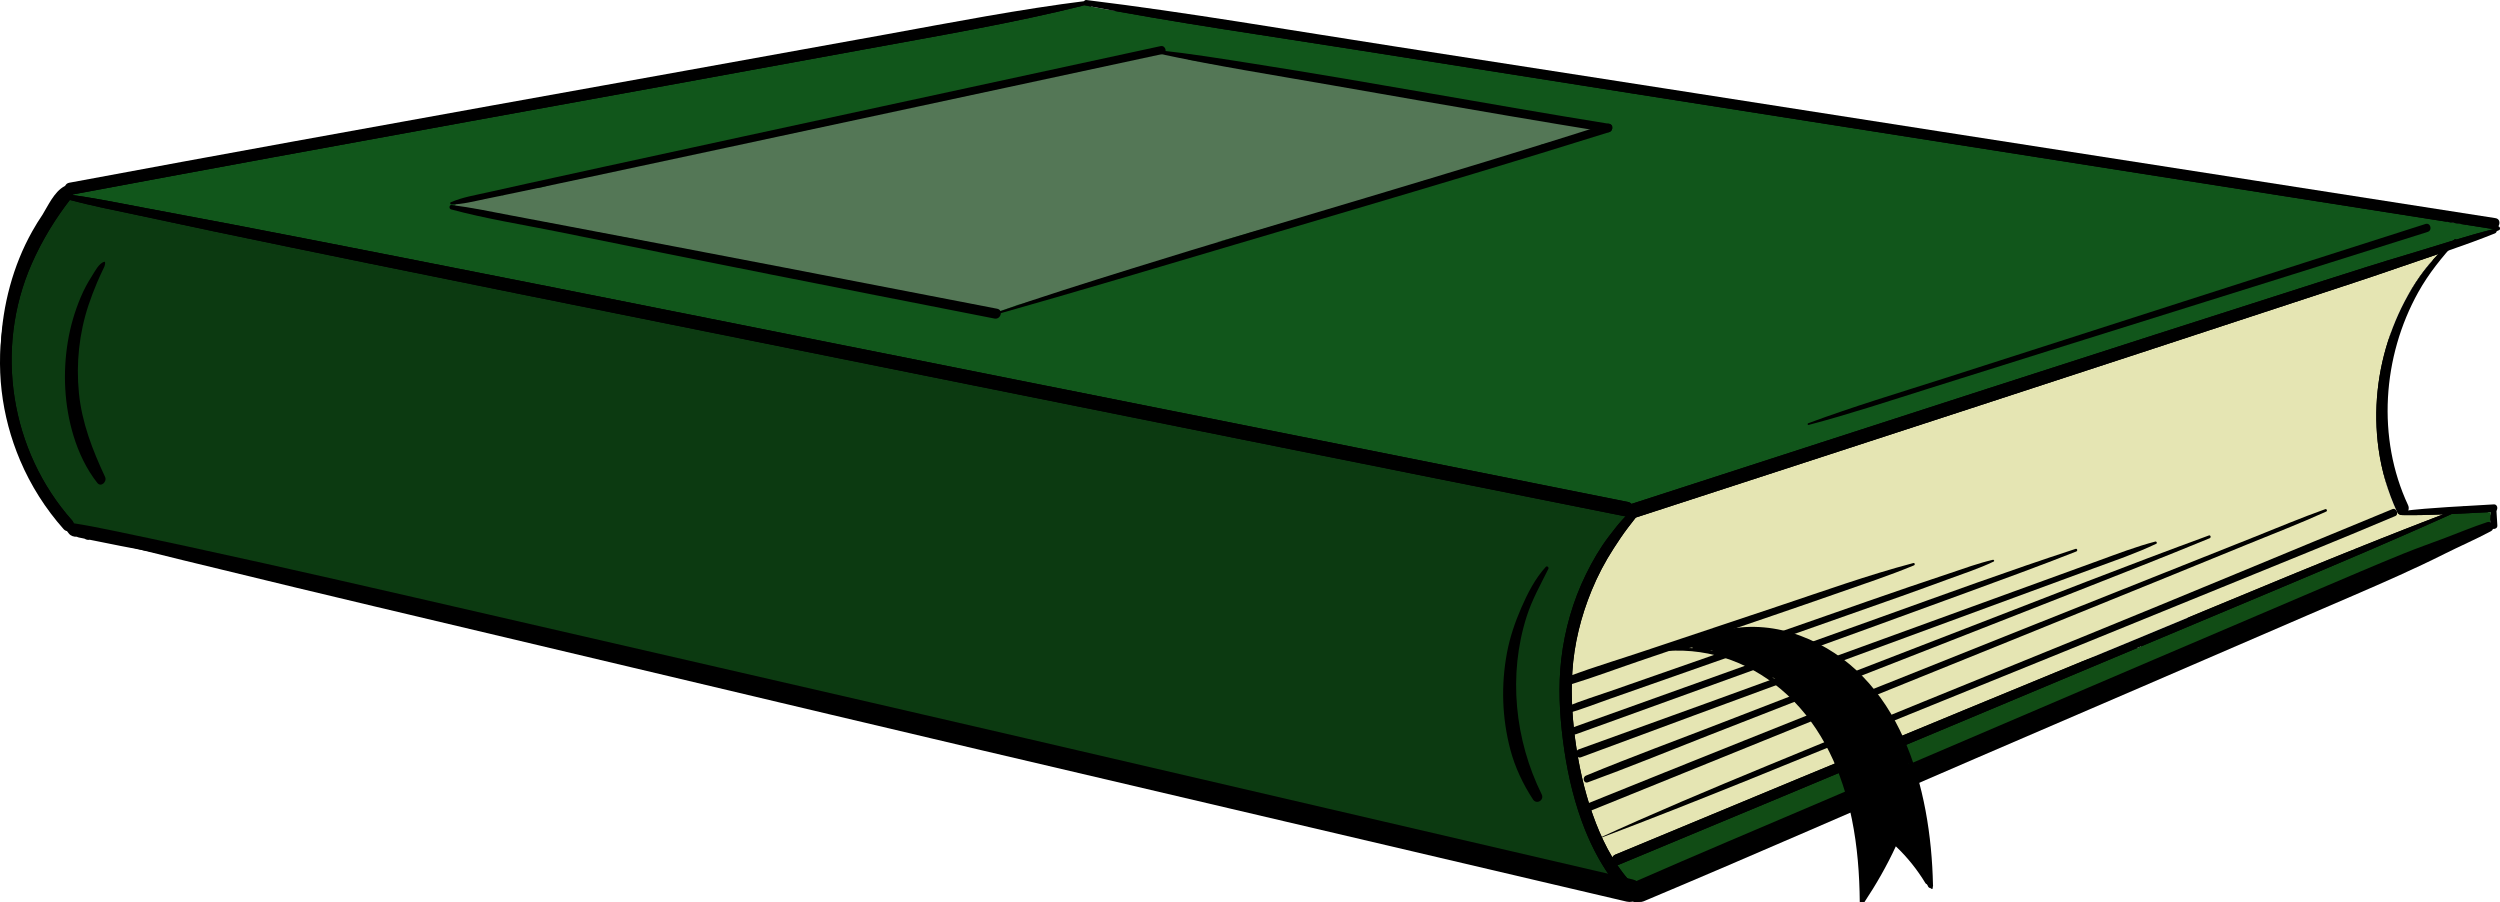 <?xml version="1.0" encoding="utf-8"?>
<!-- Generator: Adobe Illustrator 20.0.0, SVG Export Plug-In . SVG Version: 6.00 Build 0)  -->
<svg version="1.1" id="Layer_1" xmlns="http://www.w3.org/2000/svg" xmlns:xlink="http://www.w3.org/1999/xlink" x="0px" y="0px"
	 viewBox="0 0 2217.08 800.229" style="enable-background:new 0 0 2217.08 800.229;" xml:space="preserve">
<style type="text/css">
	.st0{fill:#114C15;}
	.st1{fill:#0C3A11;}
	.st2{fill:#E5E5B3;}
	.st3{fill:#11561B;}
	.st4{fill:#547756;}
</style>
<g id="Layer_7">
	<path d="M91.491,216.572c-10.717,13.298-18.383,28.372-23.457,44.341c-19.968,52.79-3.249,116.259,13.993,168.609
		c2.373,7.205,13.573,4.248,11.448-3.156c-18.345-63.937-40.118-143.731,6.28-201.53
		C104.417,219.029,96.217,210.708,91.491,216.572z"/>
	<path d="M2214.78,200.523c-0.052-0.471-0.362-0.925-0.815-1.164c0.167-1.231-0.53-2.549-2.078-2.415
		c-4.252,0.368-8.415,1.261-12.487,2.489c-0.748,0.131-1.493,0.283-2.24,0.431
		c-0.721-0.128-1.446-0.24-2.178-0.329c-0.192-0.052-0.395-0.078-0.612-0.068
		c-1.533-0.172-3.078-0.3-4.612-0.475c-4.452-0.508-8.904-1.014-13.362-1.465
		c-39.43-9.07-79.918-14.703-119.752-21.188c-1.417-0.231-2.712-0.094-3.857,0.305
		c-157.379-24.477-314.636-49.715-471.868-75.117c-87.72-14.171-175.405-28.552-263.057-43.141
		c-43.826-7.294-87.643-14.641-131.451-22.04c-43.282-7.31-86.505-15.322-130.024-21.113
		c-28.553-3.8-57.928-6.273-87.2-6.143c-0.192-2.371-1.812-4.612-4.871-4.627
		c-2.064-0.01-4.122,0.037-6.173,0.135c-1.003-0.496-2.227-0.664-3.628-0.315
		c-1.196,0.298-2.394,0.592-3.591,0.888c-9.614,1.052-19.052,3.27-28.203,6.532
		c-19.271,2.178-38.277,5.821-56.747,11.305C783.3,36.928,700.728,51.443,618.234,66.388
		c-114.635,20.769-229.102,42.475-343.528,64.361c-41.982,8.03-83.955,16.102-125.927,24.184
		c-1.04-1.103-2.591-1.749-4.49-1.362c-14.522,2.955-29.02,5.944-43.498,9.029
		c-11.076-0.261-22.105,1.701-32.601,5.66c-0.201-0.592-0.941-1.054-1.508-0.629
		c-0.347,0.26-0.688,0.527-1.031,0.791c-0.136-0.124-0.282-0.233-0.43-0.342c0.054-0.117,0.107-0.234,0.162-0.35
		c0.269-0.578,0.349-1.167,0.291-1.725c0.894-1.004,0.413-2.88-1.165-2.826c-0.301,0.01-0.597,0.036-0.891,0.061
		c-0.84-0.33-1.819-0.244-2.716,0.468c-10.357,2.707-16.4,15.107-21.431,23.624
		c-0.571,0.966-1.121,1.944-1.677,2.918c-3.289,4.817-6.342,9.802-9.197,14.878
		c-8.587,15.266-15.134,31.671-19.759,48.557C-0.445,287.578-1.955,323.573,4.694,358.087
		c3.767,19.555,10.22,38.79,19.601,56.38c0.759,1.424,1.838,2.208,3,2.498
		c8.779,20.11,20.09,38.858,33.761,56.182c1.697,2.15,4.414,3.005,7.129,2.869
		c0.529,0.296,1.139,0.527,1.834,0.673c1.648,0.346,3.299,0.68,4.948,1.023c0.062,0.037,0.114,0.067,0.18,0.108
		c1.562,0.955,3.085,1.155,4.437,0.847c36.786,7.583,73.722,14.415,110.787,20.491
		c12.476,4.088,25.553,6.04,38.668,5.785c141.586,35.557,283.408,70.176,425.458,103.834
		c160.7,38.077,321.619,75.454,483.017,110.472c90.979,19.74,182.043,39.087,273.187,58.051
		c1.715,0.365,3.286,0.301,4.698-0.068c3.322,0.651,6.643,1.306,9.966,1.955c2.545,3.115,5.968,4.233,9.156,3.837
		c4.532,4.441,10.257,5.703,16.01,4.973c1.177,0.188,2.448,0.124,3.791-0.282
		c17.912-5.423,34.754-13.711,49.907-24.475c4.216-1.955,8.431-3.913,12.643-5.878
		c32.423-10.472,63.561-24.871,92.514-42.835c44.54-12.303,88.378-27.042,131.303-44.166
		c4.308-1.719,7.33-5.742,6.003-10.572c-0.023-0.083-0.056-0.162-0.081-0.244
		c41.071-15.454,81.627-32.269,121.616-50.366c25.393-8.236,50.338-18.096,74.747-28.547
		c3.542-1.517,4.567-4.815,3.935-7.966c33.845-13.393,67.69-26.787,101.535-40.18
		c2.416-0.956,4.417-2.655,5.462-4.814c12.439-4.837,24.878-9.675,37.318-14.512
		c4.018-1.562,6.886-5.208,6.199-9.572c3.163-1.072,6.324-2.154,9.49-3.217c1.713-0.575,3.034-1.452,4.006-2.505
		c3.944-1.59,7.866-3.239,11.767-4.939c0.908,0.67,2.078,1.03,3.501,0.882c12.284-1.282,24.689-5.058,36.41-8.838
		c11.751-3.79,24.054-7.983,34.815-14.105c0.898-0.511,1.573-1.183,2.062-1.947
		c1.031,0.324,2.166,0.338,3.227-0.13c3.585-1.579,5.387-4.565,6.54-8.189c1.232-3.868-2.008-6.69-5.434-7.133
		c-5.797-0.75-11.974,0.004-17.8,0.315c-6.261,0.334-12.519,0.705-18.775,1.11
		c-7.946,0.515-15.884,1.138-23.824,1.736c-1.237-1.138-2.947-1.869-5.137-1.879
		c-2.642-0.013-5.284-0.025-7.925-0.038c-1.769-0.206-3.566-0.261-5.393-0.149
		c-2.682-5.945-5.138-11.993-7.375-18.12c-0.264-3.433-1.426-6.917-2.102-10.226
		c-1.082-5.3-2.027-10.627-2.83-15.977c-1.58-10.523-2.658-21.141-3.222-31.767
		c0.995-17.76,1.935-35.449,4.798-53.129c2.015-12.446,4.42-24.792,7.316-37.022
		c0.336-0.776,0.667-1.553,1.013-2.328c3.08-6.901,6.413-13.697,9.978-20.373
		c7.642-11.609,15.415-23.118,23.753-34.276c0.856-0.355,1.715-0.703,2.57-1.063
		c4.257-1.792,7.34-5.598,6.266-10.406c3.083-1.142,6.169-2.277,9.263-3.394
		c1.368-0.493,2.742-0.975,4.118-1.454c1.812-0.619,3.624-1.24,5.438-1.854c0.037-0.013,0.065-0.032,0.1-0.045
		c3.068-1.038,6.142-2.068,9.206-3.122c0.489,1.404,1.794,2.463,3.53,1.808
		c6.486-2.448,13.008-4.78,19.333-7.622C2218.169,203.262,2216.772,200.297,2214.78,200.523z M1399.592,479.549
		c-6.074,4.11-4.766,11.845-0.538,15.448c-0.679,1.228-1.359,2.456-2.006,3.702
		c-1.753,3.377-1.657,6.618-0.432,9.235c-2.697,5.708-5.193,11.515-7.465,17.412
		c-2.851,5.929-5.521,11.949-7.959,18.071c-0.574,1.441-0.601,2.983-0.245,4.465
		c-9.171,19.625-16.245,40.234-20.909,61.456c-1.601,7.309,4.3,12.152,10.027,12.416
		c-0.545,5.971-0.947,11.956-1.189,17.953c-0.133,3.298,1.572,6.306,4.101,8.261
		c0.045,0.417,0.091,0.834,0.139,1.251c-0.407,10.53-0.433,21.081-0.04,31.631
		c0.141,3.788,2.232,7.191,5.364,8.955c4.669,22.236,12.684,43.782,23.931,63.672
		c-11.611-2.752-23.415-4.728-35.152-5.597c-146.039-31.74-291.897-64.359-437.608-97.561
		c-161.036-36.694-321.795-74.609-482.256-113.742c-61.084-14.897-122.121-29.987-183.118-45.237
		c-0.184-5.307-4.265-10.806-10.675-11.526c-63.025-7.074-125.478-18.659-186.913-34.39
		c-0.576-0.148-1.133-0.236-1.679-0.297C23.169,382.333,15.521,300.655,44.524,230.685
		c4.176-10.073,9.098-20.007,14.274-29.607c5.094,3.01,11.624,3.049,17.247,0.211
		c6.853-3.458,14.436-5.122,22.103-5.113c8.944,0.01,16.743,3.661,25.451,4.841
		c10.595,1.436,21.189,2.872,31.784,4.308c2.617,5.544,7.778,9.883,14.893,9.988
		c13.431,0.197,26.81,0.878,40.136,2.031c1.063,6.514,5.525,12.526,12.364,14.054
		c9.446,2.11,19.011,3.211,28.557,3.277c11.507,1.276,23.013,2.555,34.518,3.837
		c1.78,5.672,6.063,10.595,12.201,11.845c95.201,19.375,190.402,38.749,285.603,58.124
		c4.8,0.977,9.698,0.299,13.765-1.837c27.977,4.971,55.917,10.149,83.815,15.543
		c2.28,2.772,5.329,4.818,8.978,5.46l121.704,21.437c5.458,1.191,10.92,2.364,16.374,3.572
		c10.077,2.232,20.145,4.502,30.209,6.79c3.188,5.501,9.366,8.682,16.21,9.572
		c28.267,3.677,56.533,7.354,84.8,11.031c1.29,8.986,9.021,14.868,18.009,15.556
		c49.243,3.77,98.335,9.067,147.22,15.878c0.981,6.312,4.97,11.832,12.512,13.057
		c55.582,9.029,111.276,17.37,167.064,25.025c19.195,3.272,38.489,6.084,57.835,8.11
		c1.273,0.994,2.895,1.67,4.874,1.825l34.757,2.724c5.937,0.728,11.877,1.432,17.816,2.142
		c-0.867,1.184-1.715,2.384-2.543,3.6C1411.206,471.781,1405.379,475.634,1399.592,479.549z M2127.479,254.377
		c-0.483,0.119-0.91,0.435-1.157,1.011c-0.156,0.365-0.308,0.731-0.464,1.096
		c-3.533,4.608-6.989,9.262-10.323,13.98c-1.384,1.959-0.897,3.817,0.39,5.017
		c-3.036,4.562-5.935,9.204-8.664,13.935c-0.913,1.583-0.678,3.071,0.119,4.171
		c-8.207,18.242-14.741,37.771-17.659,57.311c-0.765,5.125,4.164,8.375,7.908,7.422
		c-1.653,12.425-2.524,24.937-1.998,37.245c0.124,2.913,1.683,4.78,3.668,5.625
		c0.134,3.273,0.319,6.544,0.576,9.812c0.448,5.703,1.065,11.388,1.815,17.059
		c0.776,5.86,0.829,12.072,4.972,16.621c0.415,0.455,0.865,0.819,1.338,1.099
		c1.181,4.661,2.463,9.301,3.872,13.91c-1.688,1.405-2.774,3.467-3.121,5.606
		c-2.658,1.047-4.504,3.604-5.047,6.391c-2.383,1.759-3.469,4.532-3.375,7.266
		c-2.058,0.723-4.103,1.533-6.144,2.387c-0.012,0.002-0.023,0.005-0.035,0.008
		c0.001,0.002,0.002,0.004,0.002,0.006c-0.692,0.289-1.385,0.564-2.075,0.869c-1.918,0.846-3.184,2.622-3.791,4.631
		c-10.548,2.799-20.813,6.477-30.852,10.941c-1.354,0.602-2.355,1.432-3.061,2.396
		c-36.269,12.76-72.339,26.081-108.187,39.987c-4.335,1.682-7.34,5.786-6.017,10.597
		c0.215,0.783,0.553,1.519,0.982,2.197c-0.789,0.414-1.582,0.819-2.371,1.231
		c-11.384,4.434-22.768,8.867-34.152,13.301c-2.91,1.133-5.212,3.365-5.986,6.171
		c-0.972,0.385-1.944,0.77-2.916,1.155c-2.161-1.66-5.029-2.388-7.742-1.563
		c-58.796,17.874-117.598,35.726-176.399,53.582c-1.425-0.439-2.963-0.497-4.447-0.032
		c-15.754,4.936-31.379,10.169-46.954,15.646c-6.571,2.31-7.53,9.481-4.763,14.001
		c-41.02,16.363-81.927,33.018-122.854,49.609c1.726-6.566-5.128-14.54-12.604-10.025
		c-21.905,13.227-43.444,27.001-64.673,41.26c-6.321,2.554-12.642,5.105-18.963,7.659
		c-6.162-15.491-11.327-31.35-15.457-47.469c-0.671-18.788-3.172-37.501-7.452-55.81
		c0.53-43.452,10.347-87.057,27.265-127.147c5.093-12.07,10.849-23.857,17.122-35.363
		c6.41-2.734,12.761-5.602,19.055-8.592c2.51,0.168,5.021,0.32,7.534,0.442
		c7.393,0.357,11.312-4.595,11.87-10.173c0.955-0.505,1.913-1.006,2.865-1.518
		c0.645-0.293,1.293-0.582,1.938-0.875c46.558-18.761,93.544-36.451,140.91-53.063
		c4.708-1.467,9.416-2.934,14.124-4.402c0.197,5.98,5.457,12.323,11.961,9.585
		c33.069-13.923,66.415-27.179,100.001-39.798c-0.007,0.816,0.092,1.663,0.334,2.544
		c1.226,4.462,6.741,8.341,11.449,6.5c70.116-27.422,140.211-54.896,210.314-82.35
		c20.074-7.862,40.148-15.723,60.221-23.584c4.053-1.587,6.007-4.882,6.242-8.212
		c0.657-0.21,1.315-0.419,1.971-0.63c0.758-0.243,1.255-0.705,1.536-1.252c9.257-2.998,18.506-6.019,27.739-9.095
		c3.167-1.055,6.329-2.126,9.493-3.189c1.132,0.241,2.366,0.208,3.668-0.196
		c13.471-4.178,26.806-8.806,39.973-13.871C2136.425,243.039,2131.896,248.673,2127.479,254.377z M2006.241,251.33
		c-3.854,1.523-4.612,5.693-3.346,8.632c-2.54,1.015-5.085,2.019-7.623,3.039
		c-6.123,1.704-12.247,3.407-18.37,5.111c-18.796,4.502-37.375,9.735-55.772,15.54
		c-30.695,8.565-61.384,17.152-92.06,25.789c-4.061,1.143-6.25,3.929-6.939,7.066
		c-38.166,13.614-76.332,27.228-114.499,40.843c-2.997,1.009-5.994,2.019-8.986,3.042
		c-1.484-0.371-3.184-0.333-5.069,0.272c-9.424,3.026-18.807,6.174-28.154,9.427
		c-2.01-1.016-4.395-1.312-6.843-0.773c-39.544,8.712-78.39,20.377-116.182,34.836
		c-1.176-0.111-2.443-0.002-3.785,0.39c-1.809,0.527-3.611,1.077-5.413,1.627c-2.523-1.767-5.95-2.292-9.616-0.398
		c-6.611,3.417-13.178,6.911-19.718,10.455c-12.179,4.652-24.153,9.836-35.882,15.526
		c-1.875-0.919-4.109-1.146-6.549-0.26c-1.767,0.642-3.49,1.345-5.177,2.096
		c-44.105-5.627-88.218-11.183-132.336-16.699c-0.388-0.053-0.775-0.107-1.162-0.161
		c-0.724-6.777-4.764-12.957-12.724-14.515c-41.254-8.074-82.705-15.148-124.303-21.213
		c-34.093-7.205-68.304-13.819-102.623-19.829c-1.813-1.436-3.937-2.474-6.356-2.901
		c-70.428-12.432-140.856-24.864-211.284-37.296c-17.452-4.111-35.01-7.749-52.637-11.062
		c-2.29-4.649-6.327-8.397-11.553-9.525c-91.768-19.81-184.138-36.799-276.963-50.853
		c-14.694-2.225-29.4-4.361-44.115-6.437c-2.227-3.812-5.762-6.803-10.343-7.776
		c-9.582-2.034-19.164-4.067-28.745-6.101c-2.032-4.586-5.783-8.392-10.916-9.237
		c-43.679-7.198-87.366-14.345-131.063-21.436c-1.914-1.741-4.399-3.069-7.524-3.746
		c-27.626-5.988-55.666-10.068-83.854-12.154c-3.065-3.471-7.606-5.438-12.888-6.132l-36.164-4.755
		c-8.751-1.151-18.378-1.674-27.206-3.402c98.696-18.892,197.402-37.733,296.18-56.191
		C542.207,90.766,656.856,69.953,771.659,50.07c15.678-2.715,31.36-5.403,47.046-8.076
		c-7.73,4.026-15.307,8.481-22.702,13.409c-9.486,6.321-0.584,21.744,8.982,15.367
		c66.751-44.495,149.493-48.897,227-40.718c43.787,4.621,87.156,12.823,130.545,20.16
		c42.895,7.253,85.798,14.457,128.709,21.61c172.574,28.768,345.268,56.791,518.17,83.518
		c97.906,15.134,195.852,30.006,293.836,44.622c2.286,0.341,4.269-0.227,5.839-1.306
		c8.88,1.234,17.769,2.412,26.665,3.49c0.549,1.019,1.534,1.8,3.054,2.032
		c3.767,0.574,7.615,0.861,11.49,1.016C2101.353,217.503,2053.183,232.784,2006.241,251.33z M2166.131,205.909
		c-0.028-0.165-0.069-0.328-0.115-0.489c0.336,0.003,0.671,0.007,1.006,0.011c0.172,0.015,0.344,0.032,0.516,0.046
		C2167.069,205.622,2166.598,205.763,2166.131,205.909z"/>
	<path d="M1456.217,795.107c0.046-0.227,0.079-0.457,0.079-0.691c0-2.346-2.437-4.451-4.791-3.65
		c-1.945,0.662-3.89,1.323-5.835,1.985c-1.49,0.507-1.609,2.377-0.383,3.13
		c-0.017,0.465,0.082,0.93,0.331,1.327c1.883,3.001,5.787,3.887,8.838,2.131
		C1455.974,798.465,1456.604,796.695,1456.217,795.107z"/>
</g>
<g id="Layer_2">
	<g>
		<g>
			<g id="XMLID_1_">
				<path class="st0" d="M2209.006,454.122c-0.22,3.57-0.43,7.15-0.65,10.72c-0.63-0.47-1.44-0.66-2.35-0.33
					c-49.85,18.07-98.56,39.36-147.32,60.16c-49.07,20.92-98.11,41.9-147.15,62.9
					c-98.06,41.99-196.13,83.98-294.2,125.97c-55.16,23.61-110.42,46.99-165.43,70.94
					c-0.47,0.2-0.88,0.48-1.24,0.81c-0.78-0.96-1.94-1.71-3.52-2.08c-0.04-0.01-0.09-0.02-0.13-0.03
					c-4.65-4.89-8.84-10.22-12.65-15.85c0.23-0.06,0.47-0.14,0.71-0.24c97.83-40.75,195.68-81.44,293.39-122.47
					c98.04-41.16,196.17-82.13,294.17-123.37c50.74-21.35,101.39-42.74,151.55-65.41
					C2185.806,455.302,2197.426,454.632,2209.006,454.122z"/>
				<path class="st1" d="M1440.096,457.692c0.55,0.11,1.09,0.16,1.59,0.15c-5.55,5.61-10.42,12-15.08,18.13
					c-7.82,10.29-14.38,21.69-20.07,33.27c-11.63,23.69-18.92,49.29-21.96,75.48c-2.77,23.79-1.53,48.1,1.49,71.81
					c3.08,24.22,8.22,48.25,16.52,71.25c6.61,18.3,15.15,35.63,26.48,51.22
					c-84.07-19.58-168.15-39.16-252.22-58.74c-89.65-20.89-179.31-41.77-268.96-62.65
					c-90.1-20.99-180.25-41.78-270.39-62.64c-89.68-20.76-179.37-41.52-269.07-62.24c-90.17-20.82-180.36-41.51-270.82-61.06
					c-10.7-2.31-21.38-4.54-32.15-6.5c-0.02-1.18-0.44-2.4-1.42-3.5c-54.94-61.79-69.27-152.23-35.86-227.91
					c8.87-20.09,20.32-39.07,33.75-56.44c20.08,5.4,40.56,9.29,60.89,13.66c22.57,4.85,45.13,9.68,67.72,14.41
					c45.2,9.46,90.42,18.76,135.66,28.01c89.6,18.3,179.25,36.33,268.91,54.37c180.22,36.26,360.4,72.73,540.64,108.88
					C1237.196,417.002,1338.646,437.342,1440.096,457.692z"/>
				<path class="st2" d="M2162.386,225.292c-19.28,19.91-33.5,45.51-42.56,71.14c-11.46,32.44-15.17,67.42-10.46,101.5
					c2.68,19.37,8.19,38.07,16.32,55.85c0.86,1.88,2.25,2.76,3.76,2.92c0.18,0.06,0.37,0.1,0.59,0.1
					c12.13,0.2,24.29-0.11,36.45-0.61c-92.73,35.43-184.16,74.29-275.91,112.19
					c-97.9,40.43-195.9,80.64-293.72,121.27c-54.77,22.75-109.54,45.49-164.31,68.24c-1.27,0.53-2.13,1.41-2.63,2.44
					c-5.74-9.58-10.48-19.79-14.47-29.99c-8.35-21.37-13.85-43.84-17.34-66.49c-3.44-22.3-5.12-45.28-3.71-67.83
					c1.55-24.92,7.63-49.32,17.11-72.39c5.37-13.07,11.97-25.65,19.67-37.5c3.96-6.1,7.96-12.16,12.37-17.96
					c2.34-3.08,4.78-6.1,7.11-9.19c0.04-0.01,0.07-0.02,0.11-0.03c99.34-32.26,198.63-64.71,297.93-97.09
					c99.32-32.37,198.56-64.96,297.79-97.6c27.82-9.16,55.66-18.24,83.33-27.84
					C2140.626,232.662,2151.516,229.012,2162.386,225.292z"/>
				<path class="st3" d="M2210.346,203.052c0.51,0.08,1,0.09,1.45,0.04c-0.05,0-0.11,0.02-0.17,0.03
					c-11.21,2.8-22.35,6-33.44,9.34c-0.41-0.35-1.06-0.44-1.62,0c-0.33,0.26-0.65,0.52-0.98,0.79
					c-13.2,4-26.34,8.18-39.52,12.09c-25.18,7.48-50.21,15.45-75.22,23.47c-49.41,15.83-98.82,31.66-148.22,47.49
					c-99.46,31.87-198.78,64.16-298.16,96.3c-55.7,18.01-111.4,36.01-167.08,54.09c-0.17,0.06-0.34,0.12-0.5,0.19
					c-0.76-0.85-1.85-1.49-3.32-1.78c-181.18-36.26-362.37-72.53-543.59-108.59c-180.33-35.88-360.56-72.25-540.98-107.68
					c-50.78-9.97-101.56-19.98-152.39-29.71c-25.43-4.87-50.87-9.67-76.33-14.4c-21.84-4.06-43.63-8.69-65.63-11.72
					c-0.03-0.19-0.09-0.37-0.18-0.53c117.26-21.97,234.6-43.47,351.98-64.83c116.94-21.28,233.9-42.46,350.8-63.98
					c65.02-11.97,130.61-23.03,194.78-39.04c0.21,0.14,0.46,0.24,0.75,0.29c80.66,15.47,162.19,26.93,243.3,39.82
					c81.21,12.9,162.43,25.71,243.66,38.5c162.46,25.58,324.93,51.14,487.38,76.78
					C2028.196,174.382,2119.266,188.773,2210.346,203.052z"/>
			</g>
		</g>
	</g>
</g>
<g id="Layer_5">
	<path class="st4" d="M1408.727,112.285c-0.012-0-0.023,0-0.035-0c-0.101-0.082-0.215-0.154-0.349-0.207
		c-11.647-4.63-24.596-5.051-36.877-6.932c-1.248-0.191-2.507-0.368-3.772-0.539
		c-1.006-0.906-2.308-1.542-3.931-1.763c-6.21-0.938-12.428-1.814-18.649-2.66
		c-0.925-0.128-1.85-0.252-2.775-0.374c-12.827-1.718-25.676-3.221-38.541-4.543
		c-5.561-0.933-11.132-1.782-16.714-2.537c-0.431-0.058-0.819,0.002-1.163,0.134
		c-4.95-0.787-9.9-1.572-14.85-2.359c-7.027-1.548-14.103-2.862-21.212-3.972
		c-15.592-3.055-31.193-5.717-46.945-7.768c-3.034-0.535-6.068-1.067-9.102-1.601
		c-0.311-0.554-0.853-0.953-1.595-0.906c-0.859,0.055-1.717,0.115-2.575,0.172
		c-2.57-0.452-5.139-0.905-7.709-1.356c-26.503-7.16-54.024-12.418-81.383-14.251
		c-1.203-0.203-2.407-0.401-3.611-0.603c-0.324-0.382-0.789-0.629-1.385-0.59
		c-0.517,0.034-1.033,0.069-1.549,0.103c-1.528-0.255-3.056-0.508-4.585-0.761
		c-5.41-1.14-10.859-2.076-16.339-2.794c-4.696-0.855-9.41-1.714-14.128-2.411
		c-1.756-0.321-3.515-0.628-5.278-0.916c-0.21-0.4-0.546-0.731-1.033-0.856
		c-1.774-0.456-3.564-0.915-5.365-1.354c-1.311-1.405-3.007-2.466-4.896-2.936c-2.465-0.614-5.152-0.381-7.578,0.518
		c-1.605-0.52-3.215-0.919-4.791-1.047c-2.2-0.179-4.529,0.291-6.81,0.86c-0.305,0.032-0.61,0.059-0.915,0.098
		c-3.177,0.403-6.264,1.195-9.28,2.224c-0.212,0.045-0.424,0.09-0.636,0.135
		c-11.23,1.376-22.372,3.679-33.377,6.247c-18.059,4.215-36.062,8.688-54.033,13.267
		c-1.735-0.661-3.749-0.864-5.997-0.384c-18.175,3.878-36.317,7.911-54.43,12.071
		c-42.357,6.58-84.384,15.056-126.098,25.352c-0.891,0.22-1.779,0.45-2.67,0.672
		c-12.389,1.646-24.627,4.302-36.626,7.965c-0.642,0.196-1.075,0.557-1.344,0.987
		c-8.72,1.751-17.424,3.577-26.112,5.482c-7.912,1.403-15.757,3.173-23.518,5.343
		c-0.628,0.175-1.056,0.52-1.328,0.94c-6.789,1.423-13.579,2.846-20.368,4.27
		c-11.421,2.324-22.841,4.649-34.262,6.973c-0.389-0.194-0.857-0.274-1.395-0.158
		c-14.628,3.143-29.256,6.285-43.885,9.428c-1.621,0.348-1.823,1.954-1.146,3.05
		c-0.041,0.011-0.081,0.022-0.121,0.034c-0.784-0.314-1.662-0.482-2.644-0.427
		c-12.834,0.718-25.873,4.406-38.285,7.615c-8.409,2.174-16.758,4.609-25.053,7.205
		c-0.788,0.127-1.579,0.257-2.375,0.382c-0.12,0.019-0.239,0.041-0.359,0.06c0.643-0.954-0.221-2.728-1.766-2.498
		c-11.875,1.763-23.686,3.987-35.436,6.439c-0.544,0.114-1.093,0.225-1.638,0.338
		c-1.243,0.229-2.48,0.487-3.712,0.763c-9.05,1.848-18.248,3.742-27.015,6.524
		c-0.451-0.003-0.901-0.011-1.351-0.013c-0.748-0.002-1.289,0.416-1.588,0.971c-0.687,0.343-0.686,1.202-0.252,1.747
		c-0.978,1.343-0.386,3.735,1.796,3.782l13.879,0.299c22.823,4.774,45.758,8.93,68.704,13.12
		c10.258,1.873,20.488,3.922,30.739,5.838c0.229,0.153,0.497,0.268,0.815,0.321
		c2.879,0.479,5.76,0.94,8.642,1.395c0.182,0.032,0.363,0.067,0.544,0.099
		c10.715,1.873,21.476,4.132,32.277,5.75c21.422,5.174,43.027,9.968,64.74,13.744
		c8.053,1.401,16.131,2.647,24.227,3.769c15.439,3.103,30.877,6.206,46.315,9.311
		c1.927,0.388,3.854,0.773,5.781,1.161c6.321,1.486,12.653,2.91,19,4.241
		c12.167,2.551,24.408,4.795,36.66,6.925c4.829,0.966,9.66,1.926,14.49,2.89
		c7.207,1.681,14.517,3.018,21.714,4.398c1.342,0.257,2.687,0.497,4.032,0.738
		c1.832,0.364,3.663,0.732,5.495,1.096c6.575,1.305,13.148,2.651,19.721,3.997
		c10.446,2.858,21.019,5.067,31.709,6.712c2.474,0.636,4.948,1.274,7.423,1.908
		c0.989,0.253,1.924,0.356,2.814,0.354c0.756,0.148,1.517,0.278,2.277,0.408c1.33,1.182,3.202,1.148,4.937,1.364
		c2.424,0.303,4.846,0.468,7.274,0.526c0.38,0.768,1.187,1.26,2.313,0.885c0.911-0.304,1.828-0.592,2.748-0.874
		c0.417,0.459,1.039,0.706,1.768,0.456c0.259-0.089,0.516-0.185,0.774-0.275c0.013-0.002,0.025-0.002,0.038-0.004
		c0.004,0.013,0.007,0.025,0.01,0.038c4.717-1.526,9.373-3.255,14.049-4.904
		c0.17-0.06,0.313-0.141,0.444-0.231c11.611-3.064,23.214-6.155,34.763-9.443
		c0.833-0.237,1.556-0.573,2.177-0.986c19.334-5.131,38.614-10.472,57.878-15.914
		c1.843-0.521,3.136-1.542,3.955-2.807c19.371-5.776,38.725-11.607,58.042-17.569
		c1.35-0.416,2.403-1.094,3.211-1.924c2.48-0.611,4.956-1.236,7.441-1.832c0.22-0.053,0.361-0.172,0.459-0.314
		c8.058-2.179,16.093-4.431,24.09-6.802c0.752-0.223,0.438-1.323-0.322-1.168
		c-5.335,1.09-10.658,2.246-15.977,3.426c24.23-6.865,48.443-13.791,72.642-20.77
		c24.047-6.587,48.062-13.376,71.852-20.764c10.811-3.123,21.622-6.243,32.436-9.354
		c2.021-0.581,3.552-1.598,4.666-2.863c1.581-0.547,3.158-1.104,4.738-1.655c0.199,1.079,1.124,2.015,2.452,1.58
		c7.84-2.571,15.674-5.165,23.512-7.745c9.553-2.735,19.016-5.764,28.394-9.058
		c8.17-2.2,16.313-4.494,24.4-7.016c7.443-1.868,14.89-3.723,22.285-5.761
		c1.524-0.42,1.663-1.996,0.948-2.962c0.212-0.169,0.41-0.347,0.608-0.525
		c12.481-2.608,24.787-5.967,37.029-9.569c0.092-0.011,0.184-0.019,0.276-0.03
		c1.14-0.132,2.052-0.871,2.607-1.796c0.785-0.202,1.571-0.405,2.357-0.607
		C1411.413,115.592,1410.941,112.301,1408.727,112.285z M431.33,177.333c-0.135,0.04-0.245,0.096-0.368,0.145
		c-0.216,0.01-0.43,0.019-0.646,0.029c1.874-0.487,3.746-0.986,5.614-1.496
		C434.396,176.447,432.86,176.881,431.33,177.333z M446.419,173.196c-2.189,0.559-4.377,1.123-6.556,1.719
		c1.684-0.474,3.37-0.943,5.051-1.435c0.417-0.122,0.717-0.391,0.911-0.723c0.235-0.046,0.47-0.086,0.705-0.132
		C446.456,172.809,446.417,173.004,446.419,173.196z"/>
</g>
<g id="Layer_3">
	<g>
		<g>
			<path d="M1603.984,376.843c35.997-9.525,71.463-21.256,106.974-32.438c35.869-11.295,71.727-22.628,107.627-33.823
				c71.163-22.191,142.283-44.52,213.413-66.815c40.331-12.642,80.638-25.356,120.939-38.093
				c4.468-1.412,2.554-8.476-1.942-7.044c-71.361,22.734-142.665,45.639-213.975,68.531
				c-70.996,22.791-141.948,45.714-212.971,68.422c-40.242,12.867-80.866,25.055-120.477,39.769
				C1602.655,375.692,1603.005,377.102,1603.984,376.843L1603.984,376.843z"/>
		</g>
	</g>
	<g>
		<g>
			<path d="M1415.461,744.633c93.128-35.081,185.049-73.427,277.25-110.869
				c92.654-37.626,185.373-75.094,277.925-112.974c51.231-20.968,102.657-41.532,153.615-63.155
				c3.454-1.466,0.938-7.574-2.583-6.126c-92.169,37.903-184.083,76.401-276.397,113.963
				c-92.65,37.698-185.335,75.299-277.781,113.497c-51.05,21.093-101.91,42.419-152.096,65.507
				C1415.307,744.516,1415.369,744.668,1415.461,744.633L1415.461,744.633z"/>
		</g>
	</g>
	<g>
		<g>
			<path d="M2062.144,451.526c-21.356,7.607-42.315,16.454-63.373,24.846c-21.294,8.485-42.591,16.962-63.89,25.433
				c-43.014,17.107-86.023,34.226-129.011,51.4c-86.256,34.46-172.527,68.885-258.762,103.399
				c-47.722,19.1-95.421,38.257-143.082,57.511c-4.153,1.678-2.333,8.501,1.873,6.795
				c85.539-34.678,171.075-69.363,256.638-103.984c86.446-34.979,172.935-69.854,259.278-105.088
				c23.637-9.646,47.272-19.298,70.902-28.96c23.472-9.597,47.235-18.734,70.321-29.231
				C2064.226,453.107,2063.382,451.085,2062.144,451.526L2062.144,451.526z"/>
		</g>
	</g>
	<g>
		<g>
			<path d="M1958.918,474.849c-72.342,26.5-144.05,54.788-215.914,82.552
				c-71.593,27.659-143.194,55.294-214.747,83.054c-40.559,15.736-81.517,30.718-121.71,47.364
				c-3.581,1.483-2.164,7.354,1.645,5.966c36.196-13.185,71.895-27.904,107.784-41.905
				c35.918-14.012,71.834-28.029,107.732-42.092c71.493-28.008,143.032-55.9,214.48-84.025
				c40.541-15.959,81.133-31.831,121.417-48.429C1961.098,476.719,1960.502,474.269,1958.918,474.849L1958.918,474.849
				z"/>
		</g>
	</g>
	<g>
		<g>
			<path d="M1911.4,480.263c-17.013,4.447-33.596,10.845-50.111,16.851c-16.589,6.032-33.178,12.065-49.767,18.097
				c-33.178,12.065-66.356,24.129-99.534,36.193c-66.356,24.129-132.712,48.258-199.068,72.387
				c-37.554,13.656-75.144,27.208-112.747,40.73c-4.402,1.583-2.465,8.683,1.942,7.044
				c66.517-24.742,133.12-49.246,199.725-73.752c66.597-24.503,133.195-49.006,199.792-73.508
				c18.447-6.787,36.894-13.574,55.341-20.362c18.515-6.812,37.435-13.21,55.254-21.716
				C1913.349,481.692,1912.549,479.963,1911.4,480.263L1911.4,480.263z"/>
		</g>
	</g>
	<g>
		<g>
			<path d="M1840.706,486.75c-58.661,19.143-116.636,40.437-174.722,61.245
				c-57.503,20.599-115.006,41.199-172.509,61.798c-32.502,11.643-65.003,23.286-97.505,34.929
				c-3.983,1.427-2.255,7.835,1.759,6.381c115.517-41.842,231.153-83.37,346.519-125.625
				c32.461-11.889,64.94-23.716,97.097-36.409C1842.752,488.516,1842.207,486.26,1840.706,486.75L1840.706,486.75
				z"/>
		</g>
	</g>
	<g>
		<g>
			<path d="M1767.405,496.426c-12.854,3.006-25.484,7.632-37.989,11.842c-11.954,4.024-23.916,8.025-35.862,12.074
				c-24.847,8.421-49.573,17.219-74.352,25.838c-49.254,17.133-98.479,34.349-147.705,51.564
				c-13.482,4.715-26.965,9.43-40.448,14.145c-14.076,4.923-28.482,9.339-42.271,15.013
				c-3.419,1.407-2.197,6.817,1.576,5.718c12.723-3.706,25.166-8.61,37.669-13.001
				c12.224-4.294,24.447-8.587,36.671-12.881c24.761-8.697,49.522-17.395,74.282-26.092
				c49.213-17.286,98.387-34.681,147.571-52.048c13.793-4.87,27.511-9.955,41.254-14.963
				c13.462-4.905,27.32-9.477,40.265-15.639C1768.976,497.565,1768.318,496.213,1767.405,496.426L1767.405,496.426z"
				/>
		</g>
	</g>
	<g>
		<g>
			<path d="M1696.759,499.337c-40.335,10.672-79.966,24.968-119.53,38.17c-39.385,13.142-78.775,26.27-118.13,39.502
				c-22.314,7.502-45.012,14.315-67.098,22.437c-4.444,1.634-2.679,8.647,1.988,7.21
				c19.96-6.15,39.647-13.57,59.435-20.282c19.823-6.724,39.646-13.445,59.454-20.213
				c39.308-13.433,78.659-26.743,117.857-40.493c22.255-7.806,44.797-15.242,66.596-24.258
				C1698.569,500.897,1698.138,498.973,1696.759,499.337L1696.759,499.337z"/>
		</g>
	</g>
	<g>
		<g>
			<path d="M1370.835,502.762c-9.37,10.19-16.14,23.476-21.629,36.09c-5.587,12.838-10.166,26.156-12.752,39.935
				c-5.369,28.605-4.449,57.867,2.97,86.033c4.107,15.593,11.28,30.702,20.081,44.163
				c3.164,4.839,10.262,0.642,7.717-4.511c-23.907-48.42-29.874-106.055-13.31-157.788
				c4.797-14.983,12.26-28.172,19.217-42.153C1373.832,503.12,1372.018,501.475,1370.835,502.762L1370.835,502.762z"
				/>
		</g>
	</g>
	<g>
		<g>
			<path d="M92.647,232.126c-4.784,1.03-8.6,8.731-11.073,12.574c-3.87,6.013-7.171,12.187-9.946,18.776
				c-5.367,12.742-9.265,26.002-11.497,39.65c-4.499,27.514-3.125,56.372,4.996,83.124
				c4.542,14.963,11.455,29.724,21.183,42.022c3.294,4.164,8.834-1.141,6.883-5.311
				c-11.158-23.856-20.615-48.13-23.222-74.581c-2.573-26.108,0.218-52.748,8.475-77.665
				c2.238-6.753,4.839-13.454,7.584-20.017c1.573-3.761,3.344-7.441,5.04-11.148
				c1.093-2.389,2.539-4.478,2.053-7.153C93.084,232.182,92.837,232.085,92.647,232.126L92.647,232.126z"/>
		</g>
	</g>
	<g>
		<g>
			<path d="M883.336,278.937c71.198-20.109,142.112-41.37,213.047-62.384
				c70.159-20.785,140.38-41.363,210.443-62.472c40.163-12.101,80.281-24.355,120.308-36.898
				c4.63-1.451,2.644-8.771-2.01-7.292c-70.55,22.402-141.392,43.859-212.304,65.08
				c-70.113,20.981-140.293,41.712-210.155,63.518c-40.064,12.505-80.133,25.043-119.763,38.876
				C881.921,277.705,882.313,279.226,883.336,278.937L883.336,278.937z"/>
		</g>
	</g>
	<g>
		<g>
			<path d="M400.009,185.7c30.753,8.282,62.617,13.338,93.826,19.631c31.338,6.319,62.675,12.638,94.012,18.957
				c62.687,12.64,125.422,25.052,188.169,37.389c35.301,6.941,70.602,13.882,105.903,20.822
				c5.675,1.116,8.099-7.593,2.399-8.701c-126.263-24.548-252.555-48.921-378.935-72.859
				c-17.684-3.35-35.368-6.699-53.051-10.049c-17.185-3.255-34.436-6.915-51.798-9.073
				C398.288,181.539,397.91,185.135,400.009,185.7L400.009,185.7z"/>
		</g>
	</g>
	<g>
		<g>
			<path d="M400.278,181.3c10.143-0.112,20.01-2.795,29.951-4.802c10.436-2.106,20.855-4.273,31.269-6.486
				c20.168-4.285,40.336-8.57,60.504-12.856c41.308-8.777,82.589-17.68,123.879-26.537
				c82.254-17.644,164.506-35.297,246.752-52.979c46.161-9.924,92.322-19.849,138.483-29.773
				c4.538-0.976,2.619-7.943-1.919-6.961c-82.213,17.796-164.434,35.557-246.638,53.391
				c-82.202,17.834-164.435,35.534-246.607,53.505c-22.733,4.972-45.464,9.956-68.195,14.934
				c-11.689,2.56-23.379,5.111-35.041,7.79c-11.076,2.544-22.548,4.296-32.958,8.852
				C398.788,179.803,399.32,181.311,400.278,181.3L400.278,181.3z"/>
		</g>
	</g>
	<g>
		<g>
			<path d="M1026.193,47.262c51.537,11.16,103.77,19.341,155.695,28.464c52.142,9.161,104.301,18.232,156.494,27.106
				c28.89,4.912,57.793,9.744,86.719,14.433c4.87,0.789,6.964-6.667,2.056-7.458
				c-105.061-16.942-209.679-36.646-314.8-53.189c-28.511-4.487-57.074-9.126-85.775-12.225
				C1024.946,44.215,1024.595,46.916,1026.193,47.262L1026.193,47.262z"/>
		</g>
	</g>
</g>
<g id="Layer_2_copy">
	<g>
		<g>
			<g>
				<path d="M2211.63,203.126c-25.42,6.337-50.449,14.754-75.567,22.215c-25.179,7.479-50.209,15.455-75.221,23.47
					c-49.407,15.832-98.814,31.664-148.221,47.496c-99.457,31.87-198.78,64.157-298.151,96.294
					c-55.7,18.014-111.407,36.007-167.085,54.087c-7.752,2.517-4.435,14.803,3.381,12.264
					c99.344-32.259,198.626-64.71,297.933-97.085c99.315-32.378,198.561-64.963,297.788-97.61
					c27.816-9.152,55.659-18.232,83.324-27.836c27.621-9.589,55.758-18.553,82.87-29.483
					C2214.983,206.01,2214.166,202.494,2211.63,203.126L2211.63,203.126z"/>
			</g>
		</g>
		<g>
			<g>
				<path d="M1453.585,448.11c-10.947,6.83-19.265,17.712-26.982,27.862c-7.821,10.288-14.378,21.686-20.067,33.275
					c-11.627,23.689-18.921,49.286-21.965,75.479c-2.764,23.787-1.528,48.097,1.492,71.802
					c3.085,24.226,8.224,48.256,16.527,71.255c8.789,24.346,21.018,46.993,38.65,66.082
					c5.063,5.481,13.539-2.939,8.204-8.203c-15.434-15.228-26.158-35.295-33.993-55.322
					c-8.358-21.364-13.853-43.835-17.343-66.484c-3.437-22.302-5.119-45.282-3.716-67.832
					c1.55-24.921,7.632-49.324,17.111-72.387c5.372-13.071,11.977-25.65,19.672-37.503
					c3.962-6.102,7.965-12.161,12.368-17.958c4.341-5.715,9.021-11.213,12.746-17.361
					C1457.302,449.143,1455.268,447.06,1453.585,448.11L1453.585,448.11z"/>
			</g>
		</g>
		<g>
			<g>
				<path d="M2176.563,212.466c-26.6,20.893-45.587,52.419-56.735,83.965
					c-11.462,32.437-15.175,67.419-10.462,101.497c2.68,19.376,8.187,38.071,16.324,55.852
					c3.049,6.662,12.977,0.876,9.869-5.769c-27.853-59.548-22.7-131.903,9.043-188.887
					c9.23-16.569,20.933-30.988,33.662-44.956C2179.334,212.994,2177.757,211.529,2176.563,212.466L2176.563,212.466z"
					/>
			</g>
		</g>
		<g>
			<g>
				<path d="M2205.62,463.101c-12.603,4.16-24.859,9.232-37.262,13.942c-12.415,4.715-24.924,9.044-37.234,14.046
					c-24.758,10.06-49.301,20.633-73.897,31.086c-49.098,20.866-98.158,41.822-147.21,62.797
					c-98.093,41.945-196.185,83.891-294.278,125.836c-55.167,23.59-110.508,46.815-165.454,70.914
					c-9.848,4.319-2.654,21.776,7.4,17.553c98.469-41.365,196.264-84.404,294.347-126.678
					c97.934-42.209,195.926-84.285,293.766-126.712c27.5-11.925,55.161-23.54,82.467-35.902
					c13.332-6.035,26.519-12.216,39.594-18.789c13.638-6.856,27.681-12.865,41.138-20.082
					C2213.324,468.791,2210.377,461.531,2205.62,463.101L2205.62,463.101z"/>
			</g>
		</g>
		<g>
			<g>
				<path d="M62.31,469.925c43.717,13.846,88.921,24.112,133.46,35.016c45.143,11.051,90.331,21.889,135.548,32.635
					c89.544,21.281,179.101,42.503,268.662,63.715c90.008,21.318,179.978,42.81,270.031,63.939
					c89.612,21.026,179.225,42.051,268.837,63.077c90.061,21.131,180.121,42.262,270.182,63.393
					c11.201,2.628,22.403,5.256,33.605,7.885c12.752,2.992,18.193-16.668,5.414-19.64
					c-90.109-20.957-180.217-41.914-270.325-62.872c-89.66-20.853-179.32-41.706-268.98-62.559
					c-90.115-20.959-180.298-41.626-270.457-62.395c-89.712-20.666-179.421-41.349-269.149-61.946
					c-90.23-20.713-180.459-41.226-271.108-60.032c-11.331-2.351-22.602-4.546-34.04-6.306
					C60.053,463.228,58.342,468.668,62.31,469.925L62.31,469.925z"/>
			</g>
		</g>
		<g>
			<g>
				<path d="M62.023,172.079C30.866,200.997,11.325,240.949,3.582,282.508c-7.894,42.368-2.566,86.215,14.272,125.825
					c9.473,22.285,22.495,42.837,38.584,60.934c4.603,5.177,12.178-2.442,7.596-7.596
					C9.098,399.882-5.232,309.444,28.176,233.761c9.381-21.252,21.651-41.246,36.096-59.434
					C65.519,172.757,63.561,170.653,62.023,172.079L62.023,172.079z"/>
			</g>
		</g>
		<g>
			<g>
				<path d="M55.391,175.515c22.161,6.37,44.884,10.626,67.427,15.469c22.564,4.847,45.129,9.681,67.719,14.409
					c45.196,9.46,90.421,18.763,135.662,28.005c89.6,18.304,179.252,36.338,268.906,54.376
					c180.222,36.259,360.402,72.724,540.645,108.876c101.449,20.348,202.898,40.696,304.347,61.044
					c8.209,1.647,11.721-10.945,3.473-12.596c-181.185-36.257-362.368-72.526-543.592-108.588
					c-180.326-35.883-360.561-72.244-540.976-107.678c-50.786-9.974-101.564-19.978-152.398-29.709
					c-25.429-4.868-50.868-9.671-76.323-14.405c-24.732-4.599-49.408-9.919-74.398-12.834
					C53.766,171.639,53.452,174.957,55.391,175.515L55.391,175.515z"/>
			</g>
		</g>
		<g>
			<g>
				<path d="M962.776,4.913c80.664,15.468,162.19,26.93,243.298,39.817c81.21,12.904,162.434,25.71,243.661,38.5
					c162.463,25.581,324.93,51.14,487.384,76.779c91.073,14.373,182.143,28.763,273.229,43.047
					c6.276,0.984,8.979-8.62,2.65-9.613c-163.327-25.612-326.695-50.959-490.038-76.468
					c-162.523-25.381-325.026-50.897-487.585-76.051c-90.524-14.007-181.006-29.778-271.938-40.908
					C960.666-0.322,960.026,4.386,962.776,4.913L962.776,4.913z"/>
			</g>
		</g>
		<g>
			<g>
				<path d="M963.438,0.791c-59.402,7.421-118.435,18.93-177.313,29.642c-58.393,10.624-116.803,21.152-175.213,31.676
					C494.24,83.131,377.555,104.086,260.921,125.318c-66.511,12.107-133,24.33-199.457,36.731
					c-6.84,1.276-3.945,11.72,2.878,10.441c117.299-21.982,234.688-43.48,352.099-64.847
					c116.943-21.282,233.905-42.462,350.804-63.985c65.647-12.087,131.876-23.233,196.649-39.491
					C965.721,3.709,965.399,0.546,963.438,0.791L963.438,0.791z"/>
			</g>
		</g>
		<g>
			<g>
				<path d="M2130.032,456.799c27.109,0.45,54.367-1.636,81.445-2.789c4.312-0.184,4.297-6.982,0-6.703
					c-27.104,1.761-54.481,2.622-81.445,5.969C2127.846,453.547,2127.698,456.76,2130.032,456.799L2130.032,456.799z"
					/>
			</g>
		</g>
		<g>
			<g>
				<path d="M2209.185,451.176c-0.301,4.938-0.602,9.877-0.902,14.815c-0.253,4.146,6.698,4.154,6.445,0
					c-0.301-4.938-0.602-9.877-0.902-14.815C2213.644,448.193,2209.367,448.188,2209.185,451.176L2209.185,451.176z"/>
			</g>
		</g>
		<g>
			<g>
				<path d="M2184.873,449.213c-99.049,37.28-196.49,78.773-294.299,119.168
					c-97.902,40.434-195.897,80.645-293.719,121.272c-54.77,22.747-109.54,45.493-164.31,68.24
					c-5.59,2.322-3.132,11.559,2.536,9.198c97.826-40.753,195.677-81.443,293.389-122.469
					c98.04-41.163,196.164-82.127,294.168-123.375c54.553-22.96,109.019-45.956,162.864-70.543
					C2186.335,450.325,2185.74,448.887,2184.873,449.213L2184.873,449.213z"/>
			</g>
		</g>
	</g>
</g>
<g id="Layer_6">
	<path d="M1714.311,785.034c-0.026-0.032-0.053-0.061-0.08-0.093c-1.751-85.878-28.548-187.893-117.716-221.185
		c-20.799-7.766-43.264-10.043-65.029-5.509c-0.363-0.212-0.809-0.308-1.327-0.195
		c-0.209,0.046-0.417,0.096-0.627,0.142c-0.213-0.917-1.012-1.663-2.149-1.265
		c-5.316,1.86-10.623,3.747-15.926,5.644c-13.027,3.437-25.866,7.463-38.511,12.254
		c-0.669,0.253-0.416,1.29,0.301,1.092c1.867-0.513,3.737-1.02,5.607-1.526
		c-1.057,0.387-2.114,0.772-3.171,1.159c-1.14,0.417-0.68,2.226,0.509,1.846
		c0.48-0.153,0.96-0.308,1.441-0.461c0.041,0.219,0.201,0.413,0.463,0.394
		c39.984-2.878,77.594,11.751,106.9,38.872c31.302,28.969,48.922,69,57.299,110.254
		c4.919,24.226,6.78,48.953,6.999,73.643c0.009,1.066,0.707,1.683,1.514,1.863
		c0.124,0.487,0.849,0.735,1.214,0.191c0.077-0.115,0.151-0.231,0.228-0.346c0.55-0.263,0.963-0.776,1.013-1.537
		c10.534-15.862,20.038-32.425,28.018-49.725c10.219,9.729,18.904,20.54,26.248,32.668
		c0.318,0.525,0.754,0.815,1.22,0.925c0.216,0.39,0.461,0.759,0.723,1.115l0.499,1.093
		c0.318,0.344,0.621,0.698,0.92,1.054c0.208,0.04,0.428,0.029,0.637-0.048c0.397,0.305,0.814,0.587,1.254,0.837
		c0.382,0.217,0.749,0.205,1.055,0.064c0.142-1.066,0.305-2.13,0.489-3.193
		C1714.32,785.052,1714.317,785.042,1714.311,785.034z M1481.062,575.839c1.417-0.454,2.833-0.911,4.25-1.365
		c0.032,0.263,0.121,0.525,0.25,0.772C1484.059,575.41,1482.558,575.6,1481.062,575.839z M1497.919,574.699
		c0.956-0.182,1.912-0.364,2.868-0.546c0.08,0.233,0.203,0.452,0.362,0.647
		C1500.073,574.748,1498.996,574.718,1497.919,574.699z M1516.424,576.611c0.696,0.052,1.392,0.103,2.087,0.155
		c0.026,0.098,0.059,0.192,0.099,0.285C1517.882,576.902,1517.154,576.748,1516.424,576.611z M1533.25,580.982
		c0.759,0.175,1.518,0.348,2.277,0.521c0.045,0.103,0.095,0.205,0.158,0.305
		C1534.877,581.523,1534.064,581.251,1533.25,580.982z M1558.686,571.783c-0.425-0.245-0.856-0.483-1.287-0.719
		c-0.389-0.264-0.784-0.52-1.175-0.782c0.953-0.117,1.906-0.235,2.859-0.352
		C1558.84,570.516,1558.691,571.144,1558.686,571.783z M1567.475,569.282c-0.218-0.166-0.439-0.326-0.657-0.493
		c-0.363-0.278-0.737-0.471-1.115-0.596c-0.114-0.079-0.225-0.16-0.339-0.239
		c1.122,0.155,2.245,0.31,3.367,0.465C1568.275,568.644,1567.849,568.935,1567.475,569.282z M1571.515,600.448
		c1.422,0.75,2.84,1.509,4.261,2.263c0.004,0.346,0.077,0.685,0.198,1.014
		C1574.507,602.606,1573.021,601.514,1571.515,600.448z M1570.452,567.958c0.233-0.185,0.431-0.409,0.582-0.658
		c0.33-0.015,0.659-0.03,0.989-0.044c0.432-0.019,0.811-0.167,1.126-0.395c0.203,0.028,0.406,0.056,0.61,0.084
		c-0.435,0.451-0.799,0.975-1.054,1.548C1571.962,568.071,1571.195,567.914,1570.452,567.958z M1576.825,563.333
		c-0.233-0.18-0.528-0.321-0.9-0.399c-2.03-0.424-4.066-0.788-6.104-1.124
		c2.43,0.353,4.844,0.808,7.248,1.313C1576.985,563.19,1576.904,563.26,1576.825,563.333z M1696.946,690.093
		c-0.175-0.141-0.379-0.231-0.597-0.276c-0.401-1.537-0.804-3.073-1.244-4.599
		c-0.8-3.124-1.665-6.228-2.614-9.301c1.656,4.684,3.17,9.42,4.566,14.186
		C1697.019,690.101,1696.983,690.094,1696.946,690.093z"/>
</g>
</svg>
